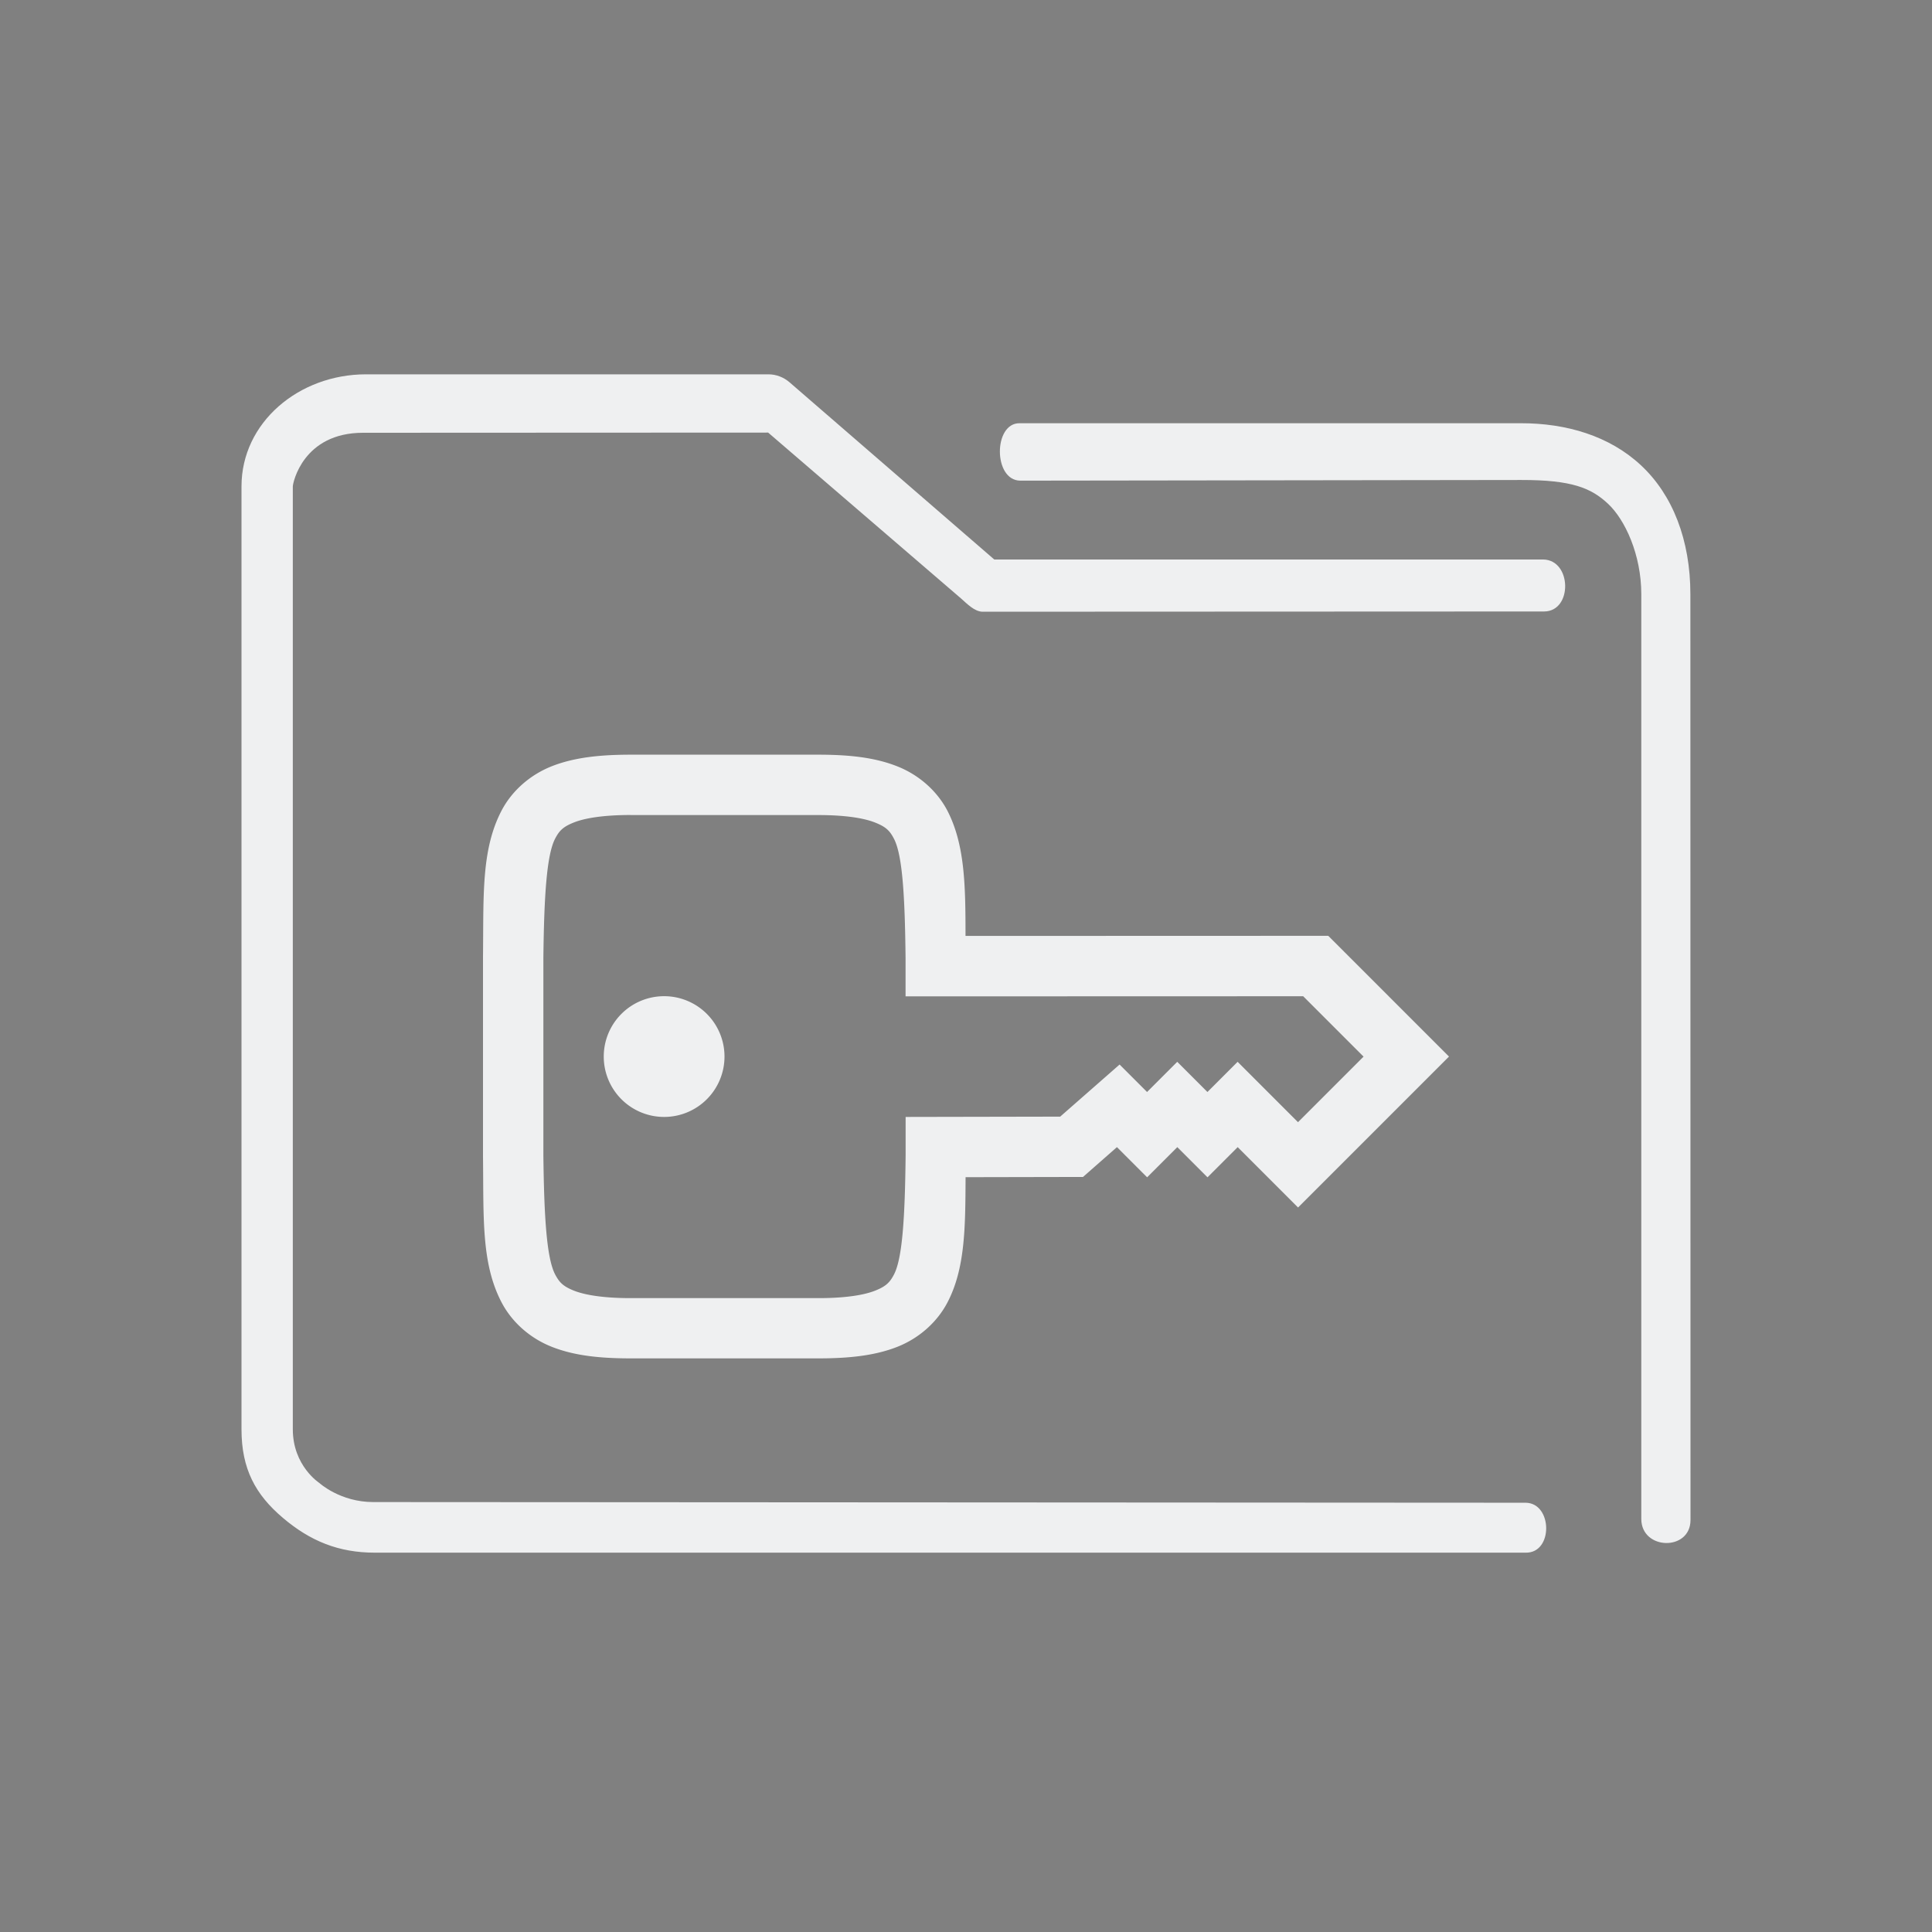 <?xml version="1.0" encoding="UTF-8" standalone="no"?>
<svg
   xmlns:dc="http://purl.org/dc/elements/1.1/"
   xmlns:cc="http://creativecommons.org/ns#"
   xmlns:rdf="http://www.w3.org/1999/02/22-rdf-syntax-ns#"
   xmlns:svg="http://www.w3.org/2000/svg"
   xmlns="http://www.w3.org/2000/svg"
   xmlns:sodipodi="http://sodipodi.sourceforge.net/DTD/sodipodi-0.dtd"
   xmlns:inkscape="http://www.inkscape.org/namespaces/inkscape"
   width="32"
   height="32"
   version="1.1"
   id="svg12"
   sodipodi:docname="plasmavault.svg"
   inkscape:version="1.0.2 (e86c870879, 2021-01-15)">
  <rect width="100%" height="100%" fill="#808080" stroke="none"/>
  <defs
     id="defs16">
    <linearGradient
       id="oomox"
       x1="895.723"
       x2="895.723"
       y1="-131.55"
       y2="-118.9"
       gradientTransform="matrix(1.265,0,0,0.791,-1125,116.5)"
       gradientUnits="userSpaceOnUse">
      <stop
         offset="0%"
         style="stop-color:#303b3d; stop-opacity:1"
         id="stop18" />
      <stop
         offset="100%"
         style="stop-color:#bc985d; stop-opacity:1"
         id="stop20" />
    </linearGradient>
  </defs>
  <sodipodi:namedview
     pagecolor="#ffffff"
     bordercolor="#000000"
     borderopacity="1"
     objecttolerance="10"
     gridtolerance="10"
     guidetolerance="10"
     inkscape:pageopacity="0"
     inkscape:pageshadow="2"
     inkscape:window-width="1920"
     inkscape:window-height="1002"
     id="namedview14"
     showgrid="false"
     inkscape:zoom="9.8125"
     inkscape:cx="37.618217"
     inkscape:cy="17.968494"
     inkscape:window-x="0"
     inkscape:window-y="0"
     inkscape:window-maximized="1"
     inkscape:current-layer="svg12"
     inkscape:document-rotation="0"
     inkscape:lockguides="false"
     inkscape:showpageshadow="false">
    <inkscape:grid
       type="xygrid"
       id="grid868"
       originx="0"
       originy="0" />
  </sodipodi:namedview>
  <g
     id="plasmavault">
    <rect
       style="opacity:0.001"
       width="32"
       height="32"
       x="0"
       y="0"
       id="rect7" />
    <path
       style="color:#000000;font-style:normal;font-variant:normal;font-weight:normal;font-stretch:normal;font-size:medium;line-height:normal;font-family:Sans;-inkscape-font-specification:Sans;text-indent:0;text-align:start;text-decoration:none;text-decoration-line:none;letter-spacing:normal;word-spacing:normal;text-transform:none;writing-mode:lr-tb;direction:ltr;baseline-shift:baseline;text-anchor:start;display:inline;overflow:visible;visibility:visible;fill:#eff0f1;fill-opacity:1;fill-rule:nonzero;stroke:none;stroke-width:1.103;marker:none;enable-background:accumulate"
       d="M 6.062,6.2 C 4.95,6.2 4,6.997 4,8.056 V 23.674 c 0,0.659 0.233,1.083 0.686,1.467 0.453,0.384 0.923,0.576 1.522,0.576 H 25.271 C 25.729,25.725 25.716,24.897 25.271,24.89 L 6.182,24.879 c -0.548,-3.16e-4 -0.891,-0.315 -0.891,-0.315 0,0 -0.441,-0.283 -0.441,-0.89 V 8.056 C 4.85,8 5.018,7.168 6.013,7.168 l 6.71,-0.003 3.2,2.752 c 0.097,0.087 0.22,0.212 0.349,0.215 l 9.304,-0.004 c 0.474,-0.003 0.459,-0.853 -0.015,-0.861 H 16.468 L 13.076,6.331 C 12.978,6.247 12.855,6.2 12.727,6.2 Z m 10.823,0.81 c -0.433,-0.001 -0.434,0.944 0.011,0.951 L 25.195,7.95 C 26.036,7.949 26.353,8.082 26.633,8.343 26.913,8.604 27.185,9.183 27.185,9.842 v 15.318 c 0.003,0.518 0.813,0.535 0.815,0.018 L 27.998,9.842 C 27.998,8.947 27.706,8.197 27.18,7.707 26.655,7.217 25.94,7.01 25.195,7.01 h -8.258 c -0.017,-8.364e-4 -0.034,-8.364e-4 -0.051,0 z"
       id="path2-3"
       sodipodi:nodetypes="sssssccscscsccccccccsccsssccsssccc" />
    <path
       style="color:#d5c289;fill:#eff0f1;fill-opacity:1"
       class="ColorScheme-Text"
       d="m 10.445,12.5 c -0.52,0 -0.941,0.048 -1.305,0.191 -0.364,0.144 -0.662,0.41 -0.832,0.734 C 7.969,14.074 8.011,14.828 8,15.857 v 0.004 3.277 0.004 c 0.012,1.029 -0.031,1.784 0.309,2.432 0.17,0.324 0.468,0.591 0.832,0.734 0.364,0.144 0.784,0.191 1.305,0.191 h 3.111 c 0.52,0 0.941,-0.048 1.305,-0.191 0.364,-0.144 0.66,-0.41 0.83,-0.734 0.295,-0.563 0.297,-1.242 0.301,-2.076 l 1.945,-0.004 0.562,-0.494 0.5,0.5 0.5,-0.5 0.5,0.5 0.5,-0.5 1,1 2.5,-2.5 -2,-2 -6.008,0.002 c 0,-0.835 -0.01,-1.513 -0.301,-2.076 -0.17,-0.324 -0.468,-0.591 -0.832,-0.734 C 14.495,12.548 14.077,12.5 13.557,12.5 Z m 0,1 h 3.111 c 0.452,0 0.756,0.052 0.936,0.123 0.179,0.071 0.244,0.133 0.314,0.268 0.141,0.268 0.182,0.944 0.193,1.979 v 0.633 l 6.586,-0.002 1,1 -1.086,1.086 -1,-1 -0.5,0.5 -0.5,-0.5 -0.5,0.5 -0.455,-0.455 -0.984,0.863 L 15,18.5 v 0.631 c -0.011,1.034 -0.053,1.71 -0.193,1.979 -0.07,0.134 -0.135,0.197 -0.314,0.268 -0.179,0.071 -0.484,0.123 -0.936,0.123 h -3.111 c -0.452,0 -0.758,-0.052 -0.938,-0.123 C 9.328,21.306 9.266,21.243 9.195,21.109 9.055,20.842 9.012,20.166 9,19.137 v -0.006 -3.262 -0.006 c 0.012,-1.029 0.055,-1.705 0.195,-1.973 0.07,-0.134 0.133,-0.197 0.312,-0.268 0.179,-0.071 0.486,-0.123 0.938,-0.123 z M 11,16.5 a 1,1 0 0 0 -1,1 1,1 0 0 0 1,1 1,1 0 0 0 1,-1 1,1 0 0 0 -1,-1 z"
       id="path58" />
  </g>
  <g
     id="22-22-plasmavault">
    <rect
       style="opacity:0.001"
       width="22"
       height="22"
       x="32"
       y="10"
       id="rect2" />
    <path
       style="color:#000000;font-style:normal;font-variant:normal;font-weight:normal;font-stretch:normal;font-size:medium;line-height:normal;font-family:Sans;-inkscape-font-specification:Sans;text-indent:0;text-align:start;text-decoration:none;text-decoration-line:none;letter-spacing:normal;word-spacing:normal;text-transform:none;writing-mode:lr-tb;direction:ltr;baseline-shift:baseline;text-anchor:start;display:inline;overflow:visible;visibility:visible;fill:#eff0f1;fill-opacity:1;fill-rule:nonzero;stroke:none;stroke-width:0.735;marker:none;enable-background:accumulate"
       d="M 36.375,14.5 C 35.634,14.5 35,15.032 35,15.737 v 10.412 c 0,0.44 0.155,0.722 0.457,0.978 0.302,0.256 0.615,0.384 1.015,0.384 h 12.709 c 0.305,0.005 0.296,-0.614 7.2e-5,-0.618 L 36.455,26.886 c -0.266,-1.47e-4 -0.552,-0.205 -0.552,-0.205 0,0 -0.269,-0.19 -0.269,-0.531 V 15.737 c 0,-0.169 0.273,-0.592 0.709,-0.592 l 4.473,-0.002 2.133,1.902 c 0.064,0.058 0.147,0.141 0.233,0.143 l 6.203,-0.003 c 0.316,-0.002 0.306,-0.635 -0.01,-0.64 H 43.312 L 41.051,14.587 C 40.985,14.531 40.903,14.5 40.818,14.5 Z m 7.215,0.54 c -0.289,-7.44e-4 -0.289,0.697 0.007,0.701 l 5.532,-0.008 c 0.561,-8.11e-4 0.748,0.103 0.935,0.277 0.187,0.174 0.325,0.478 0.325,0.918 v 10.212 c 0.002,0.346 0.609,0.357 0.61,0.012 l -0.001,-10.224 c -5.7e-5,-0.597 -0.195,-1.096 -0.545,-1.423 C 50.103,15.178 49.626,15.04 49.13,15.04 h -5.505 c -0.011,-5.57e-4 -0.023,-5.57e-4 -0.034,0 z"
       id="path2-3-6"
       sodipodi:nodetypes="sssssccscsssccccccccsccsssccsssccc" />
    <path
       style="color:#d5c289;fill:#eff0f1;stroke-width:0.6;fill-opacity:1"
       class="ColorScheme-Text"
       d="m 39.667,19 c -0.312,0 -0.564,0.029 -0.783,0.115 -0.218,0.086 -0.397,0.246 -0.499,0.441 -0.204,0.389 -0.178,0.841 -0.185,1.459 v 0.003 1.966 0.003 c 0.007,0.617 -0.019,1.07 0.185,1.459 0.102,0.194 0.281,0.354 0.499,0.441 0.218,0.086 0.471,0.115 0.783,0.115 h 1.866 c 0.312,0 0.564,-0.029 0.783,-0.115 0.218,-0.086 0.396,-0.246 0.498,-0.441 0.177,-0.338 0.178,-0.745 0.18,-1.245 l 1.167,-0.003 0.337,-0.296 0.3,0.3 0.3,-0.3 0.3,0.3 0.3,-0.3 0.6,0.6 1.5,-1.5 -1.2,-1.2 -3.604,0.001 c 0,-0.501 -0.006,-0.908 -0.18,-1.245 C 42.712,19.361 42.533,19.201 42.315,19.115 42.097,19.029 41.846,19 41.533,19 Z m 0,0.6 h 1.866 c 0.271,0 0.454,0.031 0.561,0.074 0.108,0.043 0.146,0.08 0.189,0.161 0.084,0.161 0.109,0.567 0.116,1.187 v 0.38 l 3.951,-0.002 0.6,0.6 -0.651,0.651 -0.6,-0.6 -0.3,0.3 -0.3,-0.3 -0.3,0.3 -0.273,-0.273 -0.591,0.518 -1.536,0.003 v 0.379 c -0.007,0.62 -0.032,1.026 -0.116,1.187 -0.042,0.08 -0.081,0.118 -0.189,0.161 -0.108,0.043 -0.29,0.074 -0.561,0.074 H 39.667 c -0.271,0 -0.455,-0.031 -0.562,-0.074 -0.108,-0.042 -0.145,-0.079 -0.187,-0.16 -0.084,-0.16 -0.11,-0.566 -0.117,-1.183 v -0.003 -1.957 -0.003 c 0.007,-0.618 0.033,-1.023 0.117,-1.184 0.042,-0.08 0.08,-0.118 0.187,-0.161 0.108,-0.043 0.291,-0.074 0.562,-0.074 z m 0.333,1.8 a 0.6,0.6 0 0 0 -0.6,0.6 0.6,0.6 0 0 0 0.6,0.6 0.6,0.6 0 0 0 0.6,-0.6 0.6,0.6 0 0 0 -0.6,-0.6 z"
       id="path58-7" />
  </g>
</svg>
